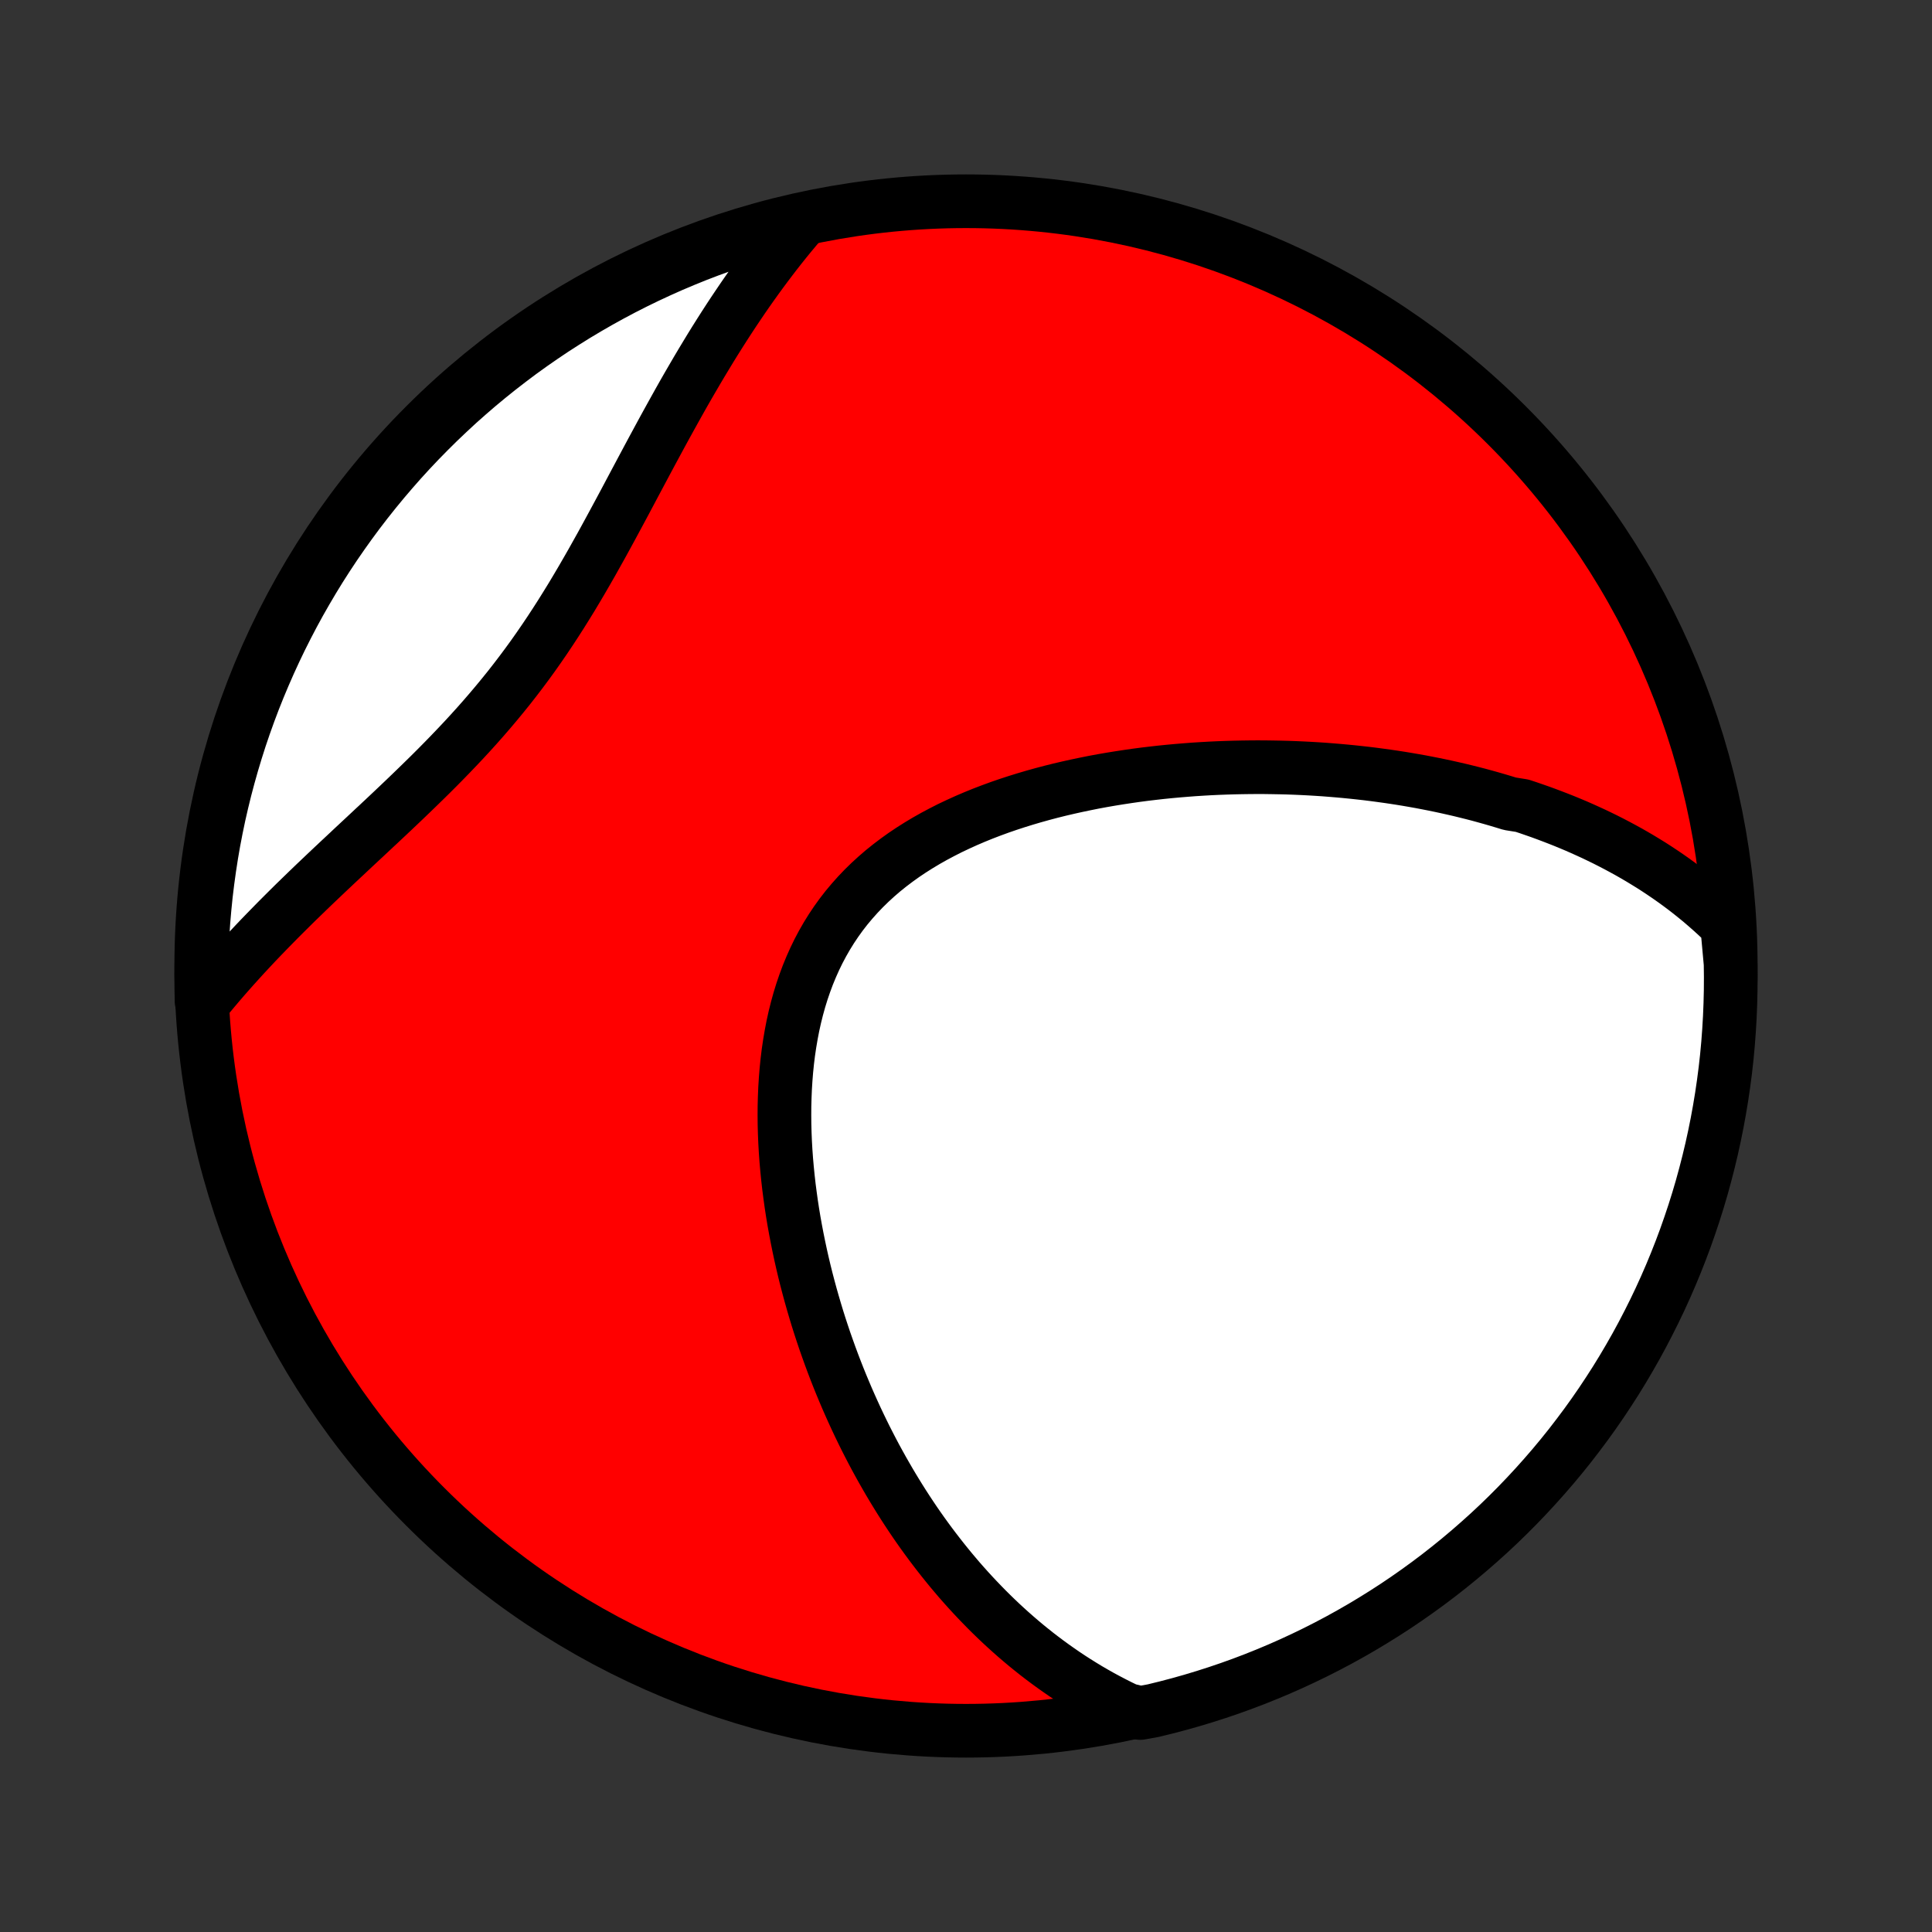 <?xml version="1.0" encoding="utf-8" standalone="no"?>
<!DOCTYPE svg PUBLIC "-//W3C//DTD SVG 1.1//EN"
  "http://www.w3.org/Graphics/SVG/1.1/DTD/svg11.dtd">
<!-- Created with matplotlib (http://matplotlib.org/) -->
<svg height="72pt" version="1.1" viewBox="0 0 72 72" width="72pt" xmlns="http://www.w3.org/2000/svg" xmlns:xlink="http://www.w3.org/1999/xlink">
 <rect x="0" y="0" width="72" height="72" fill="#333333" stroke="none"/>
 <defs>
  <style type="text/css">
*{stroke-linecap:butt;stroke-linejoin:round;}
  </style>
 </defs>
 <g id="figure_1">
  <g id="patch_1">
   <path d="
M0 72
L72 72
L72 0
L0 0
z
" style="fill:none;"/>
  </g>
  <g id="axes_1">
   <g id="PatchCollection_1">
    <defs>
     <path d="
M36 -7.5
C43.558 -7.5 50.808 -10.503 56.153 -15.848
C61.497 -21.192 64.5 -28.442 64.5 -36
C64.5 -43.558 61.497 -50.808 56.153 -56.153
C50.808 -61.497 43.558 -64.5 36 -64.5
C28.442 -64.5 21.192 -61.497 15.848 -56.153
C10.503 -50.808 7.5 -43.558 7.5 -36
C7.5 -28.442 10.503 -21.192 15.848 -15.848
C21.192 -10.503 28.442 -7.5 36 -7.5
z
" id="C0_0_a811fe30f3"/>
     <path d="
M64.364 -37.513
L64.171 -37.703
L63.975 -37.888
L63.778 -38.067
L63.579 -38.242
L63.38 -38.413
L63.178 -38.578
L62.976 -38.74
L62.773 -38.897
L62.568 -39.05
L62.362 -39.199
L62.156 -39.344
L61.948 -39.485
L61.74 -39.623
L61.531 -39.757
L61.32 -39.887
L61.109 -40.015
L60.897 -40.139
L60.685 -40.26
L60.471 -40.377
L60.257 -40.492
L60.042 -40.604
L59.827 -40.713
L59.61 -40.819
L59.393 -40.923
L59.175 -41.023
L58.956 -41.122
L58.737 -41.218
L58.516 -41.311
L58.295 -41.402
L58.073 -41.49
L57.85 -41.576
L57.627 -41.66
L57.403 -41.742
L57.177 -41.821
L56.951 -41.899
L56.724 -41.974
L56.267 -42.047
L56.037 -42.118
L55.806 -42.187
L55.574 -42.254
L55.341 -42.319
L55.107 -42.383
L54.871 -42.444
L54.635 -42.503
L54.397 -42.561
L54.158 -42.616
L53.918 -42.67
L53.677 -42.722
L53.434 -42.772
L53.19 -42.82
L52.945 -42.867
L52.698 -42.911
L52.45 -42.954
L52.2 -42.995
L51.949 -43.034
L51.696 -43.071
L51.442 -43.106
L51.186 -43.14
L50.928 -43.172
L50.669 -43.201
L50.408 -43.229
L50.145 -43.255
L49.881 -43.279
L49.615 -43.301
L49.347 -43.322
L49.077 -43.34
L48.805 -43.356
L48.532 -43.37
L48.257 -43.382
L47.979 -43.392
L47.7 -43.399
L47.419 -43.404
L47.135 -43.408
L46.85 -43.409
L46.563 -43.407
L46.274 -43.403
L45.983 -43.397
L45.69 -43.388
L45.395 -43.377
L45.098 -43.363
L44.8 -43.346
L44.499 -43.327
L44.197 -43.304
L43.892 -43.279
L43.586 -43.251
L43.279 -43.22
L42.969 -43.185
L42.658 -43.148
L42.346 -43.107
L42.032 -43.062
L41.717 -43.014
L41.401 -42.963
L41.083 -42.908
L40.765 -42.849
L40.446 -42.785
L40.126 -42.718
L39.806 -42.647
L39.486 -42.572
L39.165 -42.492
L38.844 -42.407
L38.524 -42.318
L38.205 -42.224
L37.886 -42.125
L37.568 -42.021
L37.252 -41.912
L36.938 -41.797
L36.625 -41.677
L36.315 -41.551
L36.007 -41.419
L35.703 -41.281
L35.401 -41.138
L35.104 -40.987
L34.811 -40.831
L34.522 -40.668
L34.238 -40.498
L33.96 -40.322
L33.687 -40.139
L33.42 -39.948
L33.16 -39.751
L32.906 -39.547
L32.66 -39.335
L32.422 -39.117
L32.191 -38.891
L31.968 -38.658
L31.754 -38.418
L31.548 -38.172
L31.351 -37.918
L31.163 -37.657
L30.985 -37.391
L30.815 -37.117
L30.655 -36.838
L30.504 -36.553
L30.362 -36.261
L30.23 -35.965
L30.106 -35.664
L29.992 -35.358
L29.886 -35.047
L29.789 -34.733
L29.701 -34.415
L29.621 -34.094
L29.549 -33.769
L29.486 -33.442
L29.43 -33.113
L29.381 -32.782
L29.34 -32.449
L29.306 -32.115
L29.279 -31.78
L29.258 -31.444
L29.244 -31.108
L29.235 -30.771
L29.233 -30.436
L29.236 -30.1
L29.245 -29.765
L29.259 -29.431
L29.278 -29.098
L29.302 -28.766
L29.331 -28.436
L29.364 -28.107
L29.401 -27.78
L29.443 -27.455
L29.488 -27.131
L29.537 -26.811
L29.59 -26.492
L29.647 -26.175
L29.707 -25.861
L29.77 -25.55
L29.836 -25.241
L29.905 -24.935
L29.977 -24.631
L30.052 -24.33
L30.13 -24.032
L30.21 -23.737
L30.293 -23.444
L30.378 -23.154
L30.465 -22.867
L30.555 -22.583
L30.647 -22.302
L30.741 -22.023
L30.838 -21.747
L30.936 -21.474
L31.036 -21.204
L31.138 -20.937
L31.242 -20.672
L31.348 -20.41
L31.456 -20.151
L31.565 -19.894
L31.676 -19.641
L31.789 -19.389
L31.903 -19.141
L32.019 -18.895
L32.137 -18.651
L32.256 -18.41
L32.377 -18.172
L32.499 -17.936
L32.623 -17.702
L32.749 -17.471
L32.876 -17.242
L33.005 -17.016
L33.135 -16.791
L33.267 -16.569
L33.4 -16.35
L33.535 -16.132
L33.671 -15.917
L33.809 -15.704
L33.949 -15.492
L34.09 -15.283
L34.233 -15.076
L34.378 -14.871
L34.524 -14.669
L34.672 -14.468
L34.822 -14.269
L34.974 -14.072
L35.127 -13.877
L35.282 -13.684
L35.439 -13.492
L35.598 -13.303
L35.758 -13.115
L35.921 -12.93
L36.086 -12.746
L36.253 -12.564
L36.422 -12.384
L36.593 -12.206
L36.766 -12.029
L36.941 -11.855
L37.119 -11.682
L37.299 -11.511
L37.482 -11.342
L37.667 -11.175
L37.854 -11.01
L38.044 -10.847
L38.237 -10.685
L38.433 -10.526
L38.631 -10.368
L38.833 -10.213
L39.037 -10.06
L39.244 -9.909
L39.455 -9.76
L39.668 -9.613
L39.885 -9.468
L40.106 -9.326
L40.33 -9.186
L40.557 -9.048
L40.788 -8.914
L41.023 -8.781
L41.262 -8.652
L41.505 -8.525
L41.751 -8.401
L42.002 -8.28
L42.492 -8.162
L42.976 -8.249
L43.457 -8.367
L43.936 -8.493
L44.412 -8.627
L44.886 -8.77
L45.358 -8.921
L45.826 -9.08
L46.291 -9.247
L46.754 -9.423
L47.213 -9.607
L47.668 -9.798
L48.12 -9.998
L48.569 -10.206
L49.013 -10.421
L49.453 -10.644
L49.89 -10.875
L50.322 -11.114
L50.75 -11.36
L51.173 -11.614
L51.592 -11.875
L52.006 -12.143
L52.415 -12.419
L52.819 -12.702
L53.218 -12.992
L53.612 -13.289
L54 -13.593
L54.383 -13.904
L54.761 -14.222
L55.132 -14.546
L55.498 -14.876
L55.858 -15.213
L56.212 -15.557
L56.559 -15.906
L56.9 -16.262
L57.235 -16.624
L57.564 -16.992
L57.886 -17.365
L58.201 -17.744
L58.51 -18.129
L58.811 -18.52
L59.106 -18.915
L59.394 -19.316
L59.674 -19.721
L59.947 -20.132
L60.214 -20.548
L60.472 -20.968
L60.723 -21.393
L60.967 -21.822
L61.203 -22.256
L61.431 -22.694
L61.652 -23.136
L61.865 -23.581
L62.07 -24.031
L62.267 -24.484
L62.456 -24.941
L62.637 -25.401
L62.81 -25.864
L62.974 -26.331
L63.131 -26.8
L63.279 -27.272
L63.419 -27.747
L63.55 -28.225
L63.673 -28.704
L63.788 -29.186
L63.894 -29.67
L63.992 -30.156
L64.081 -30.644
L64.162 -31.133
L64.234 -31.624
L64.298 -32.116
L64.353 -32.609
L64.399 -33.104
L64.436 -33.599
L64.465 -34.095
L64.485 -34.592
L64.497 -35.089
L64.5 -35.586
L64.494 -36.083
z
" id="C0_1_725466776e"/>
     <path d="
M29.805 -63.67
L29.624 -63.455
L29.443 -63.238
L29.263 -63.017
L29.084 -62.793
L28.906 -62.566
L28.729 -62.335
L28.552 -62.101
L28.376 -61.864
L28.201 -61.624
L28.027 -61.381
L27.853 -61.134
L27.68 -60.884
L27.508 -60.63
L27.336 -60.374
L27.165 -60.114
L26.994 -59.85
L26.824 -59.583
L26.654 -59.313
L26.485 -59.04
L26.317 -58.763
L26.148 -58.483
L25.98 -58.2
L25.813 -57.914
L25.645 -57.625
L25.478 -57.333
L25.311 -57.037
L25.145 -56.739
L24.978 -56.438
L24.811 -56.135
L24.644 -55.829
L24.477 -55.52
L24.309 -55.209
L24.141 -54.896
L23.973 -54.581
L23.804 -54.264
L23.634 -53.945
L23.464 -53.625
L23.293 -53.303
L23.12 -52.98
L22.946 -52.657
L22.771 -52.333
L22.594 -52.008
L22.416 -51.683
L22.235 -51.359
L22.053 -51.034
L21.868 -50.711
L21.681 -50.388
L21.491 -50.066
L21.299 -49.745
L21.103 -49.427
L20.905 -49.11
L20.703 -48.795
L20.498 -48.482
L20.29 -48.172
L20.078 -47.864
L19.863 -47.559
L19.644 -47.257
L19.422 -46.959
L19.196 -46.663
L18.967 -46.37
L18.734 -46.081
L18.498 -45.795
L18.259 -45.512
L18.018 -45.233
L17.773 -44.956
L17.526 -44.683
L17.277 -44.413
L17.025 -44.146
L16.772 -43.882
L16.518 -43.621
L16.262 -43.362
L16.005 -43.106
L15.747 -42.853
L15.489 -42.602
L15.231 -42.353
L14.973 -42.106
L14.716 -41.862
L14.459 -41.619
L14.203 -41.379
L13.947 -41.14
L13.694 -40.903
L13.441 -40.667
L13.19 -40.433
L12.942 -40.2
L12.695 -39.969
L12.45 -39.739
L12.208 -39.511
L11.968 -39.283
L11.73 -39.057
L11.495 -38.831
L11.264 -38.607
L11.034 -38.384
L10.808 -38.161
L10.585 -37.939
L10.365 -37.719
L10.148 -37.498
L9.934 -37.279
L9.723 -37.061
L9.515 -36.843
L9.311 -36.625
L9.109 -36.408
L8.912 -36.192
L8.717 -35.976
L8.526 -35.761
L8.337 -35.546
L8.153 -35.332
L7.971 -35.117
L7.793 -34.904
L7.512 -34.69
L7.502 -35.183
L7.501 -35.681
L7.508 -36.178
L7.524 -36.675
L7.549 -37.172
L7.582 -37.669
L7.625 -38.166
L7.675 -38.661
L7.735 -39.156
L7.803 -39.65
L7.879 -40.142
L7.964 -40.634
L8.058 -41.124
L8.16 -41.613
L8.271 -42.099
L8.39 -42.584
L8.518 -43.067
L8.654 -43.548
L8.798 -44.026
L8.95 -44.503
L9.111 -44.976
L9.28 -45.447
L9.457 -45.915
L9.642 -46.379
L9.836 -46.841
L10.037 -47.299
L10.246 -47.754
L10.463 -48.206
L10.688 -48.653
L10.92 -49.097
L11.16 -49.537
L11.408 -49.972
L11.663 -50.404
L11.925 -50.831
L12.195 -51.253
L12.472 -51.671
L12.757 -52.084
L13.048 -52.492
L13.346 -52.895
L13.652 -53.294
L13.964 -53.686
L14.283 -54.074
L14.608 -54.455
L14.94 -54.832
L15.278 -55.202
L15.623 -55.567
L15.974 -55.925
L16.331 -56.278
L16.694 -56.624
L17.062 -56.965
L17.437 -57.298
L17.817 -57.626
L18.203 -57.946
L18.594 -58.26
L18.991 -58.567
L19.392 -58.868
L19.799 -59.161
L20.211 -59.447
L20.627 -59.727
L21.049 -59.998
L21.474 -60.263
L21.904 -60.52
L22.339 -60.77
L22.777 -61.012
L23.22 -61.247
L23.667 -61.474
L24.117 -61.693
L24.571 -61.904
L25.028 -62.108
L25.489 -62.303
L25.953 -62.491
L26.42 -62.67
L26.89 -62.842
L27.362 -63.005
L27.838 -63.16
L28.316 -63.306
L28.796 -63.444
L29.278 -63.574
z
" id="C0_2_75e0878276"/>
    </defs>
    <g clip-path="url(#p1bffca34e9)">
     <use style="fill:#ff0000;stroke:#000000;stroke-width:2.0;" x="0.0" xlink:href="#C0_0_a811fe30f3" y="72.0"/>
    </g>
    <g clip-path="url(#p1bffca34e9)">
     <use style="fill:#ffffff;stroke:#000000;stroke-width:2.0;" x="0.0" xlink:href="#C0_1_725466776e" y="72.0"/>
    </g>
    <g clip-path="url(#p1bffca34e9)">
     <use style="fill:#ffffff;stroke:#000000;stroke-width:2.0;" x="0.0" xlink:href="#C0_2_75e0878276" y="72.0"/>
    </g>
   </g>
  </g>
 </g>
 <defs>
  <clipPath id="p1bffca34e9">
   <rect height="72.0" width="72.0" x="0.0" y="0.0"/>
  </clipPath>
 </defs>
</svg>
